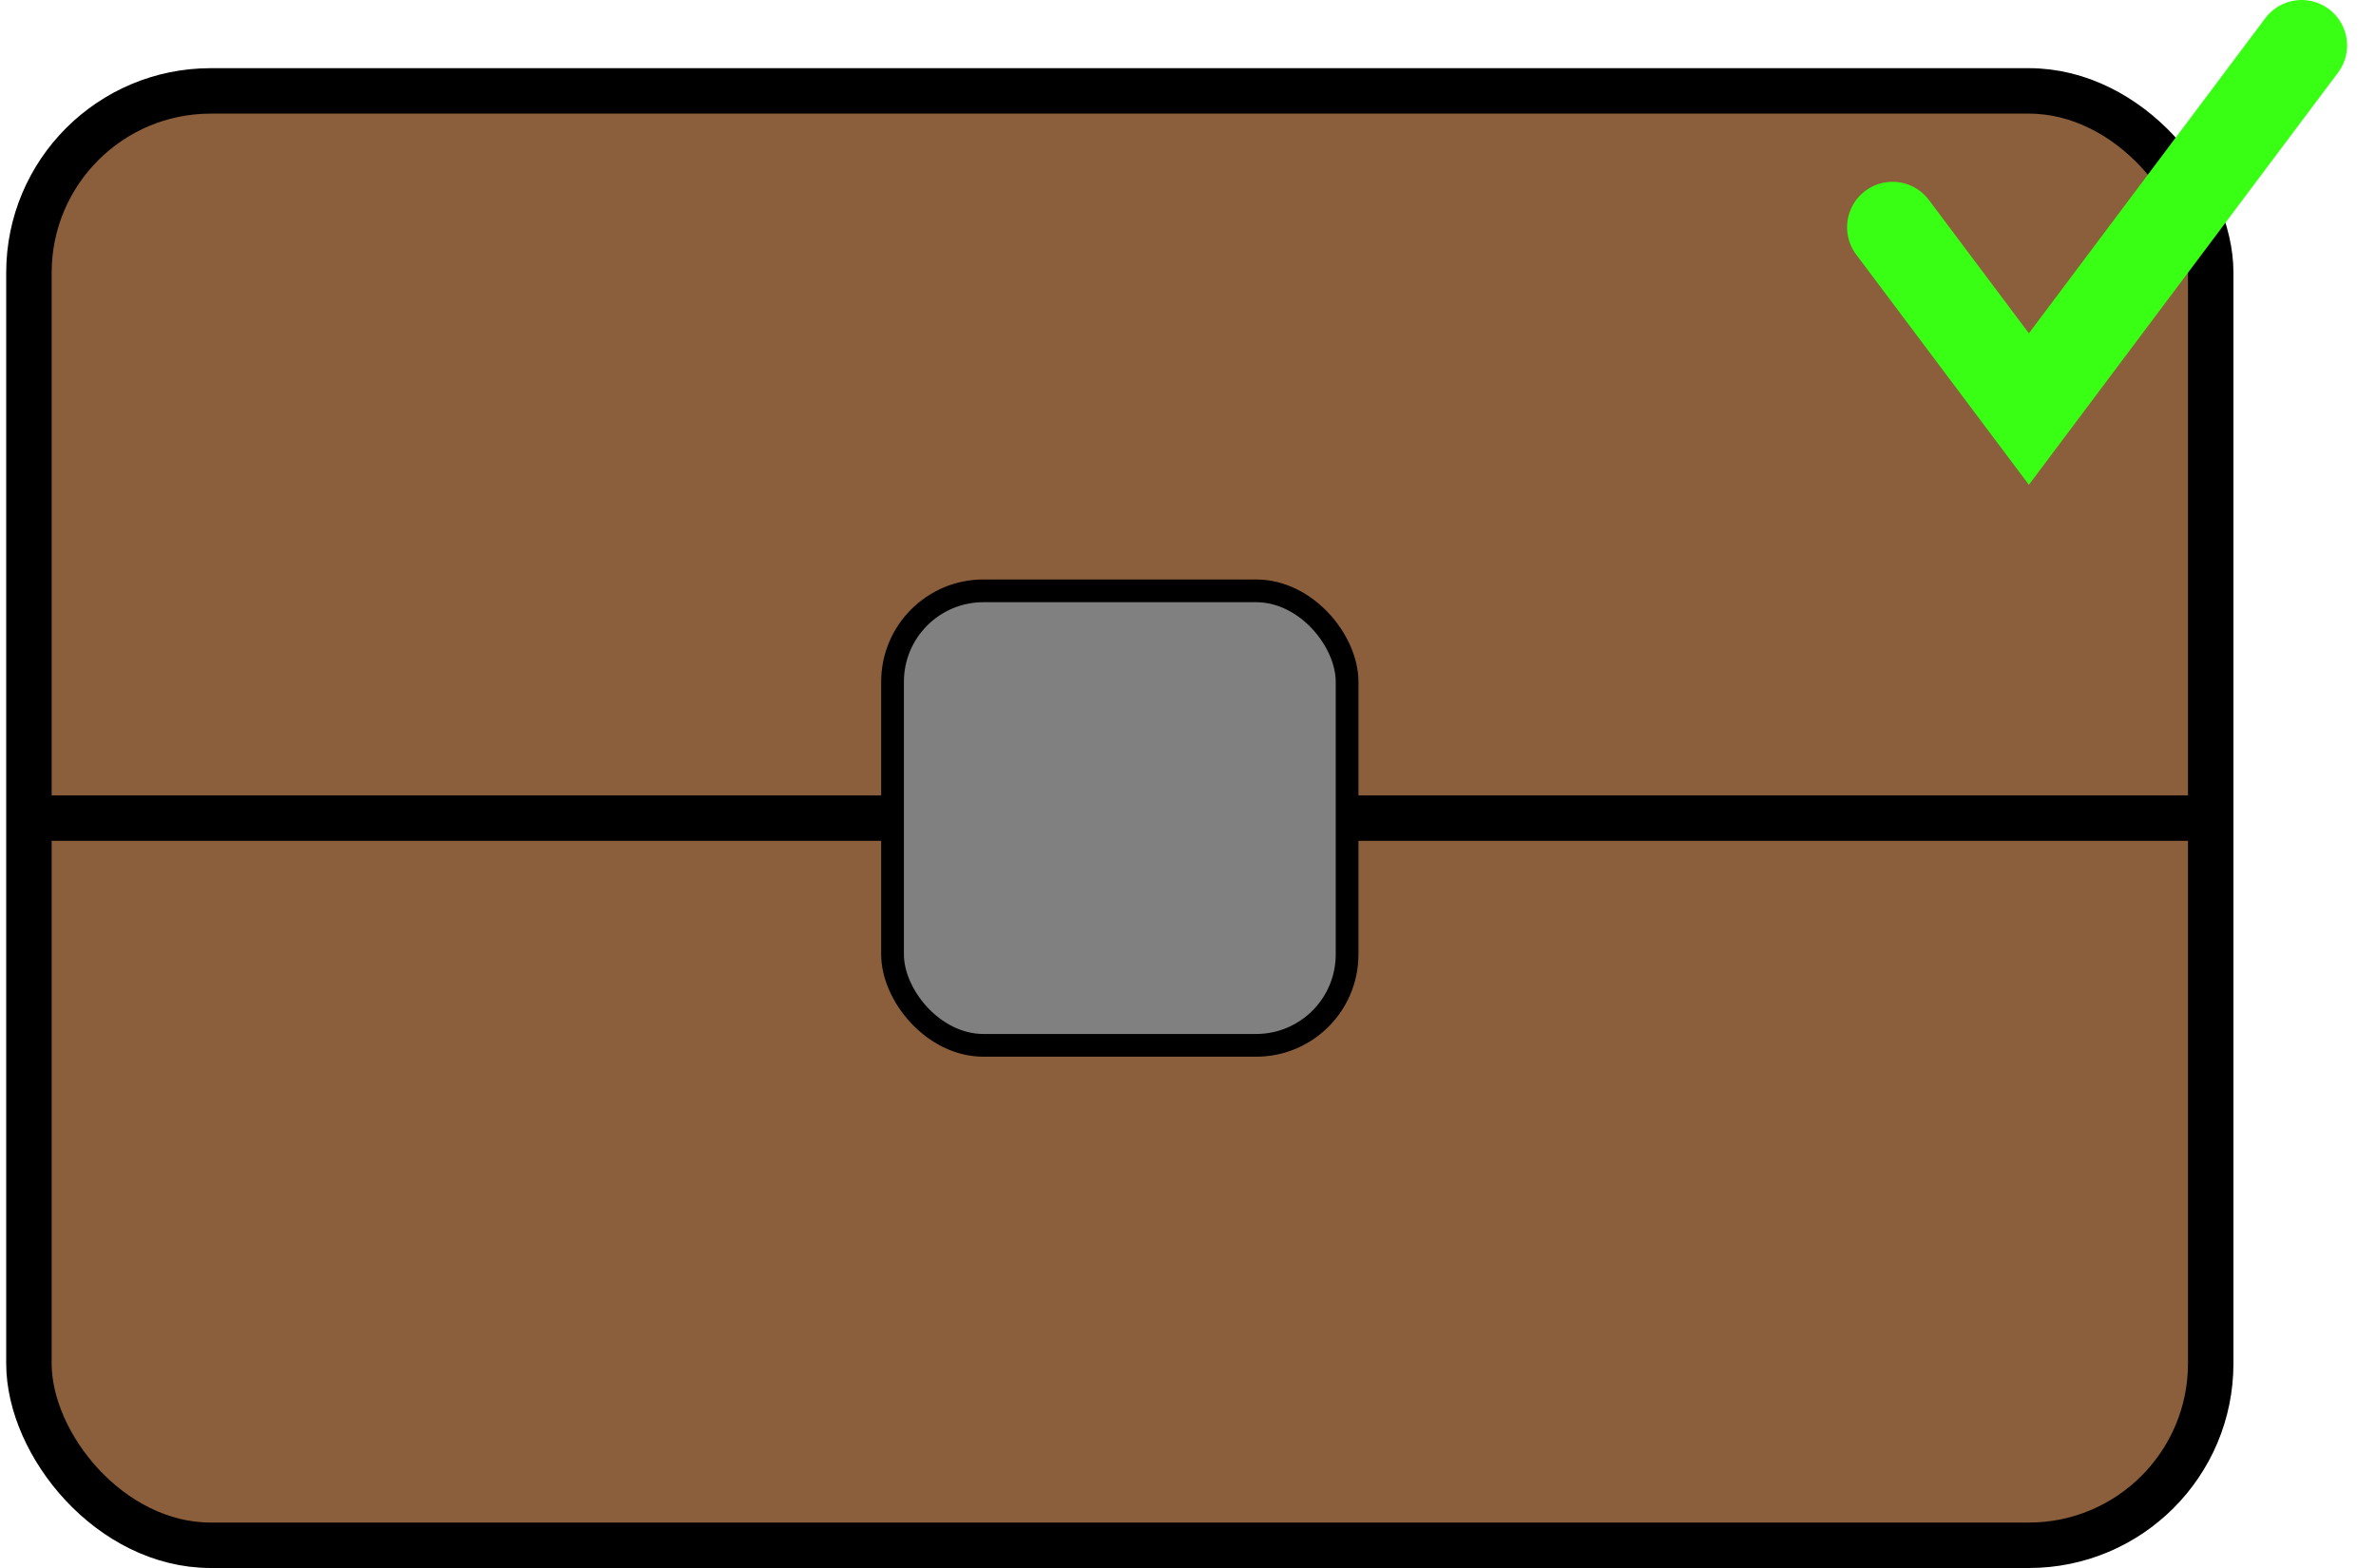 <svg xmlns="http://www.w3.org/2000/svg" viewBox="15 28 104 69" width="100" height="66">
  <rect fill="#8B5E3C" x="16" y="32" width="96" height="64" rx="8" ry="8" stroke="black" stroke-width="2"/>
  <line x1="16" y1="64" x2="112" y2="64" stroke="black" stroke-width="2"/>
  <rect fill="gray" x="54" y="54" width="20" height="20" rx="4" ry="4" stroke="black" stroke-width="1"/>
  <path d="M98 38 L104 46 L116 30" fill="none" stroke="#39ff14" stroke-width="4" stroke-linecap="round"/>
</svg>
